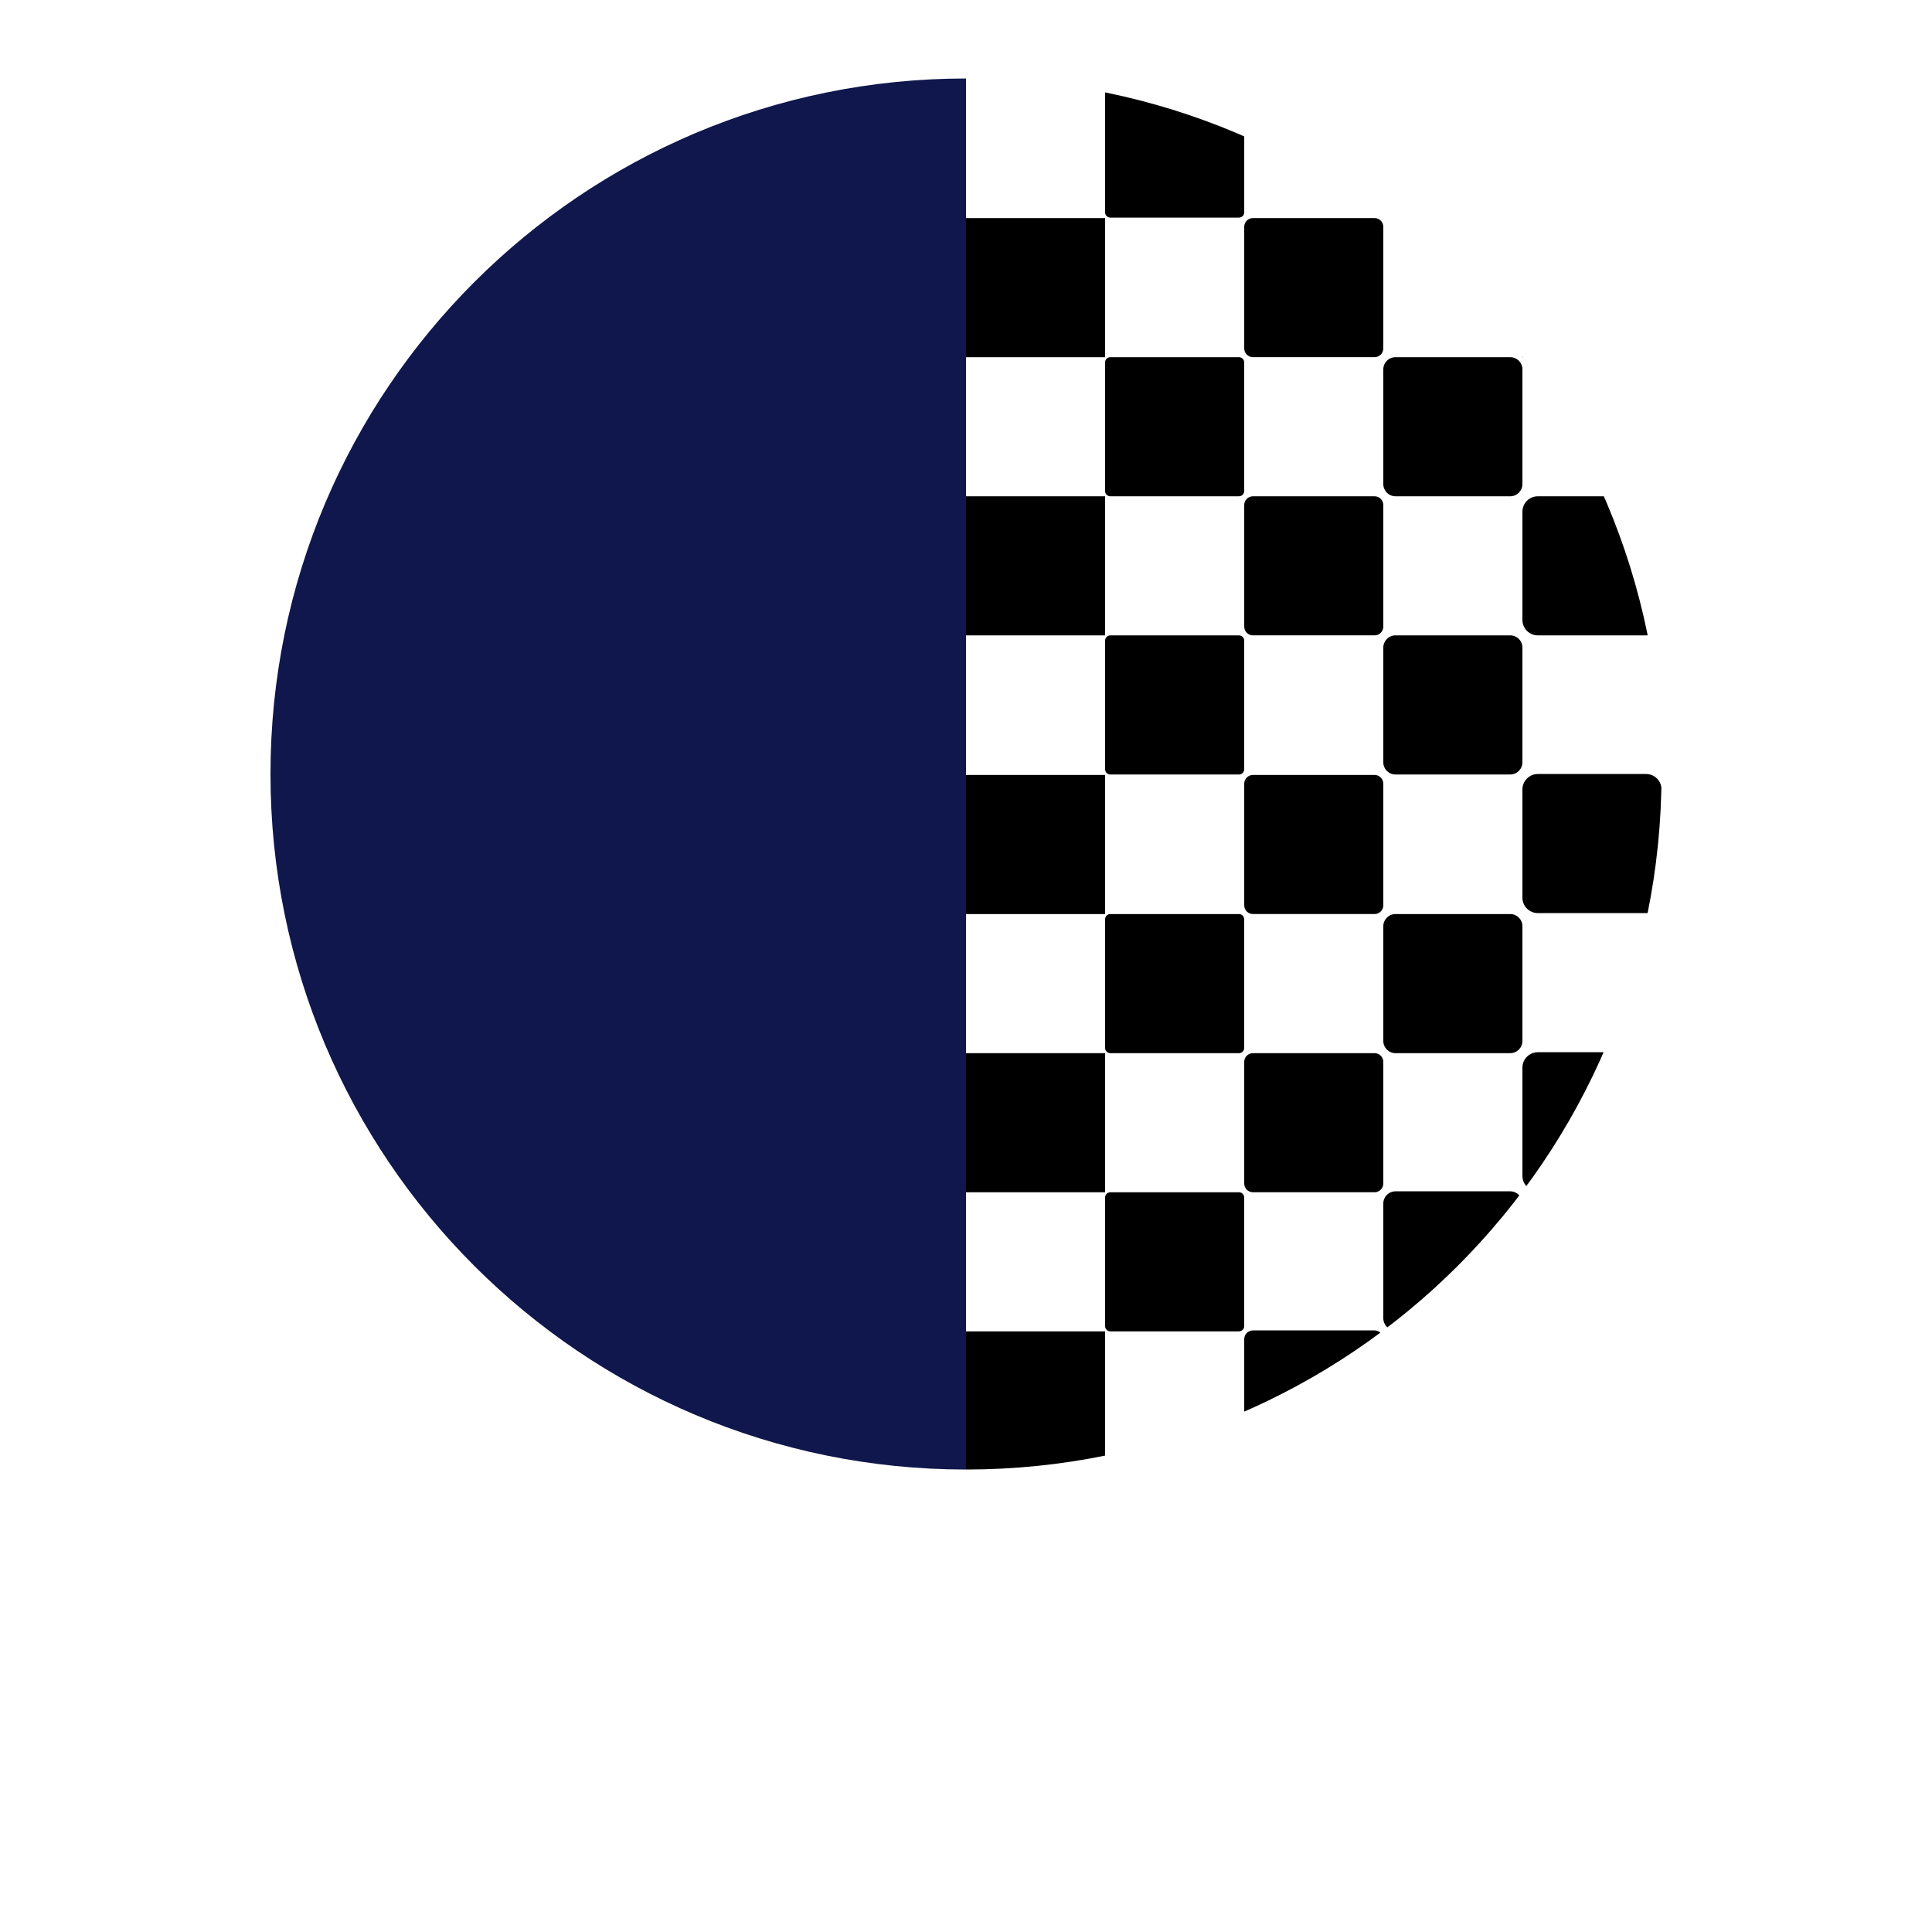 <svg xmlns="http://www.w3.org/2000/svg" height="32" width="32" xmlns:xlink="http://www.w3.org/1999/xlink" version="1.1" x="0px" y="0px" viewBox="0 0 100 125" enable-background="new 0 0 100 100" xml:space="preserve">
  <path fill="#10174C" d="M50,95.078c-24.853,0-45-20.147-45-45s20.147-45,45-45V95.078z"/><g><defs><path id="b" d="M50,95.078c24.853,0,45-20.147,45-45s-20.147-45-45-45V95.078z"/></defs><clipPath id="a"><use xlink:href="#b" overflow="visible"/></clipPath><rect x="50" y="32.109" clip-path="url(#a)" fill="#000000" width="9" height="9"/><rect x="50" y="14.109" clip-path="url(#a)" fill="#000000" width="9" height="9"/><path clip-path="url(#a)" fill="#000000" d="M67.659,5.078h-8.319C59.152,5.078,59,5.231,59,5.419v8.319   c0,0.188,0.152,0.341,0.341,0.341h8.319c0.188,0,0.341-0.152,0.341-0.341V5.419C68,5.231,67.848,5.078,67.659,5.078z"/><path clip-path="url(#a)" fill="#000000" d="M67.659,23.109h-8.319c-0.188,0-0.341,0.152-0.341,0.341v8.319   c0,0.188,0.152,0.341,0.341,0.341h8.319c0.188,0,0.341-0.152,0.341-0.341v-8.319C68,23.261,67.848,23.109,67.659,23.109z"/><rect x="50" y="68.139" clip-path="url(#a)" fill="#000000" width="9" height="9"/><rect x="50" y="50.139" clip-path="url(#a)" fill="#000000" width="9" height="9"/><path clip-path="url(#a)" fill="#000000" d="M67.659,41.109h-8.319c-0.188,0-0.341,0.152-0.341,0.341v8.319   c0,0.188,0.152,0.341,0.341,0.341h8.319c0.188,0,0.341-0.152,0.341-0.341v-8.319C68,41.261,67.848,41.109,67.659,41.109z"/><path clip-path="url(#a)" fill="#000000" d="M67.659,59.139h-8.319c-0.188,0-0.341,0.152-0.341,0.341v8.319   c0,0.188,0.152,0.341,0.341,0.341h8.319c0.188,0,0.341-0.152,0.341-0.341V59.48C68,59.291,67.848,59.139,67.659,59.139z"/><rect x="50" y="86.139" clip-path="url(#a)" fill="#000000" width="9" height="9"/><path clip-path="url(#a)" fill="#000000" d="M67.659,77.139h-8.319c-0.188,0-0.341,0.152-0.341,0.341v8.319   c0,0.188,0.152,0.341,0.341,0.341h8.319c0.188,0,0.341-0.152,0.341-0.341V77.48C68,77.291,67.848,77.139,67.659,77.139z"/><path clip-path="url(#a)" fill="#000000" d="M76.434,32.109h-7.867c-0.313,0-0.566,0.254-0.566,0.566v7.867   c0,0.313,0.254,0.566,0.566,0.566h7.867c0.313,0,0.566-0.254,0.566-0.566v-7.867C77,32.362,76.746,32.109,76.434,32.109z"/><path clip-path="url(#a)" fill="#000000" d="M76.434,14.109h-7.867c-0.313,0-0.566,0.254-0.566,0.566v7.867   c0,0.313,0.254,0.566,0.566,0.566h7.867c0.313,0,0.566-0.254,0.566-0.566v-7.867C77,14.362,76.746,14.109,76.434,14.109z"/><path clip-path="url(#a)" fill="#000000" d="M85.212,23.109h-7.424c-0.435,0-0.788,0.353-0.788,0.788v7.424   c0,0.435,0.353,0.788,0.788,0.788h7.424c0.435,0,0.788-0.353,0.788-0.788v-7.424C86,23.461,85.647,23.109,85.212,23.109z"/><path clip-path="url(#a)" fill="#000000" d="M94,32.109h-7c-0.552,0-1,0.448-1,1v7c0,0.552,0.448,1,1,1h7   c0.552,0,1-0.448,1-1v-7C95,32.556,94.552,32.109,94,32.109z"/><rect x="86" y="14.109" clip-path="url(#a)" fill="#000000" width="9" height="9"/><rect x="77" y="5.078" clip-path="url(#a)" fill="#000000" width="9" height="9"/><path clip-path="url(#a)" fill="#000000" d="M76.434,68.139h-7.867c-0.313,0-0.566,0.254-0.566,0.566v7.867   c0,0.313,0.254,0.566,0.566,0.566h7.867c0.313,0,0.566-0.254,0.566-0.566v-7.867C77,68.393,76.746,68.139,76.434,68.139z"/><path clip-path="url(#a)" fill="#000000" d="M76.434,50.139h-7.867c-0.313,0-0.566,0.254-0.566,0.566v7.867   c0,0.313,0.254,0.566,0.566,0.566h7.867c0.313,0,0.566-0.254,0.566-0.566v-7.867C77,50.393,76.746,50.139,76.434,50.139z"/><path clip-path="url(#a)" fill="#000000" d="M85.212,41.109h-7.424c-0.435,0-0.788,0.353-0.788,0.788v7.424   c0,0.435,0.353,0.788,0.788,0.788h7.424c0.435,0,0.788-0.353,0.788-0.788v-7.424C86,41.461,85.647,41.109,85.212,41.109z"/><path clip-path="url(#a)" fill="#000000" d="M85.212,59.139h-7.424c-0.435,0-0.788,0.353-0.788,0.788v7.424   c0,0.435,0.353,0.788,0.788,0.788h7.424c0.435,0,0.788-0.353,0.788-0.788v-7.424C86,59.492,85.647,59.139,85.212,59.139z"/><path clip-path="url(#a)" fill="#000000" d="M76.434,86.078h-7.867c-0.313,0-0.566,0.254-0.566,0.566v7.867   c0,0.313,0.254,0.566,0.566,0.566h7.867c0.313,0,0.566-0.254,0.566-0.566v-7.867C77,86.332,76.746,86.078,76.434,86.078z"/><path clip-path="url(#a)" fill="#000000" d="M85.212,77.078h-7.424c-0.435,0-0.788,0.353-0.788,0.788v7.424   c0,0.435,0.353,0.788,0.788,0.788h7.424c0.435,0,0.788-0.353,0.788-0.788v-7.424C86,77.431,85.647,77.078,85.212,77.078z"/><rect x="86" y="14.109" clip-path="url(#a)" fill="#000000" width="9" height="9"/><path clip-path="url(#a)" fill="#000000" d="M94,68.078h-7c-0.552,0-1,0.448-1,1v7c0,0.552,0.448,1,1,1h7   c0.552,0,1-0.448,1-1v-7C95,68.526,94.552,68.078,94,68.078z"/><path clip-path="url(#a)" fill="#000000" d="M94,50.078h-7c-0.552,0-1,0.448-1,1v7c0,0.552,0.448,1,1,1h7   c0.552,0,1-0.448,1-1v-7C95,50.526,94.552,50.078,94,50.078z"/>
  <rect x="86" y="86.139" clip-path="url(#a)" fill="#000000" width="9" height="9"/></g></svg>

